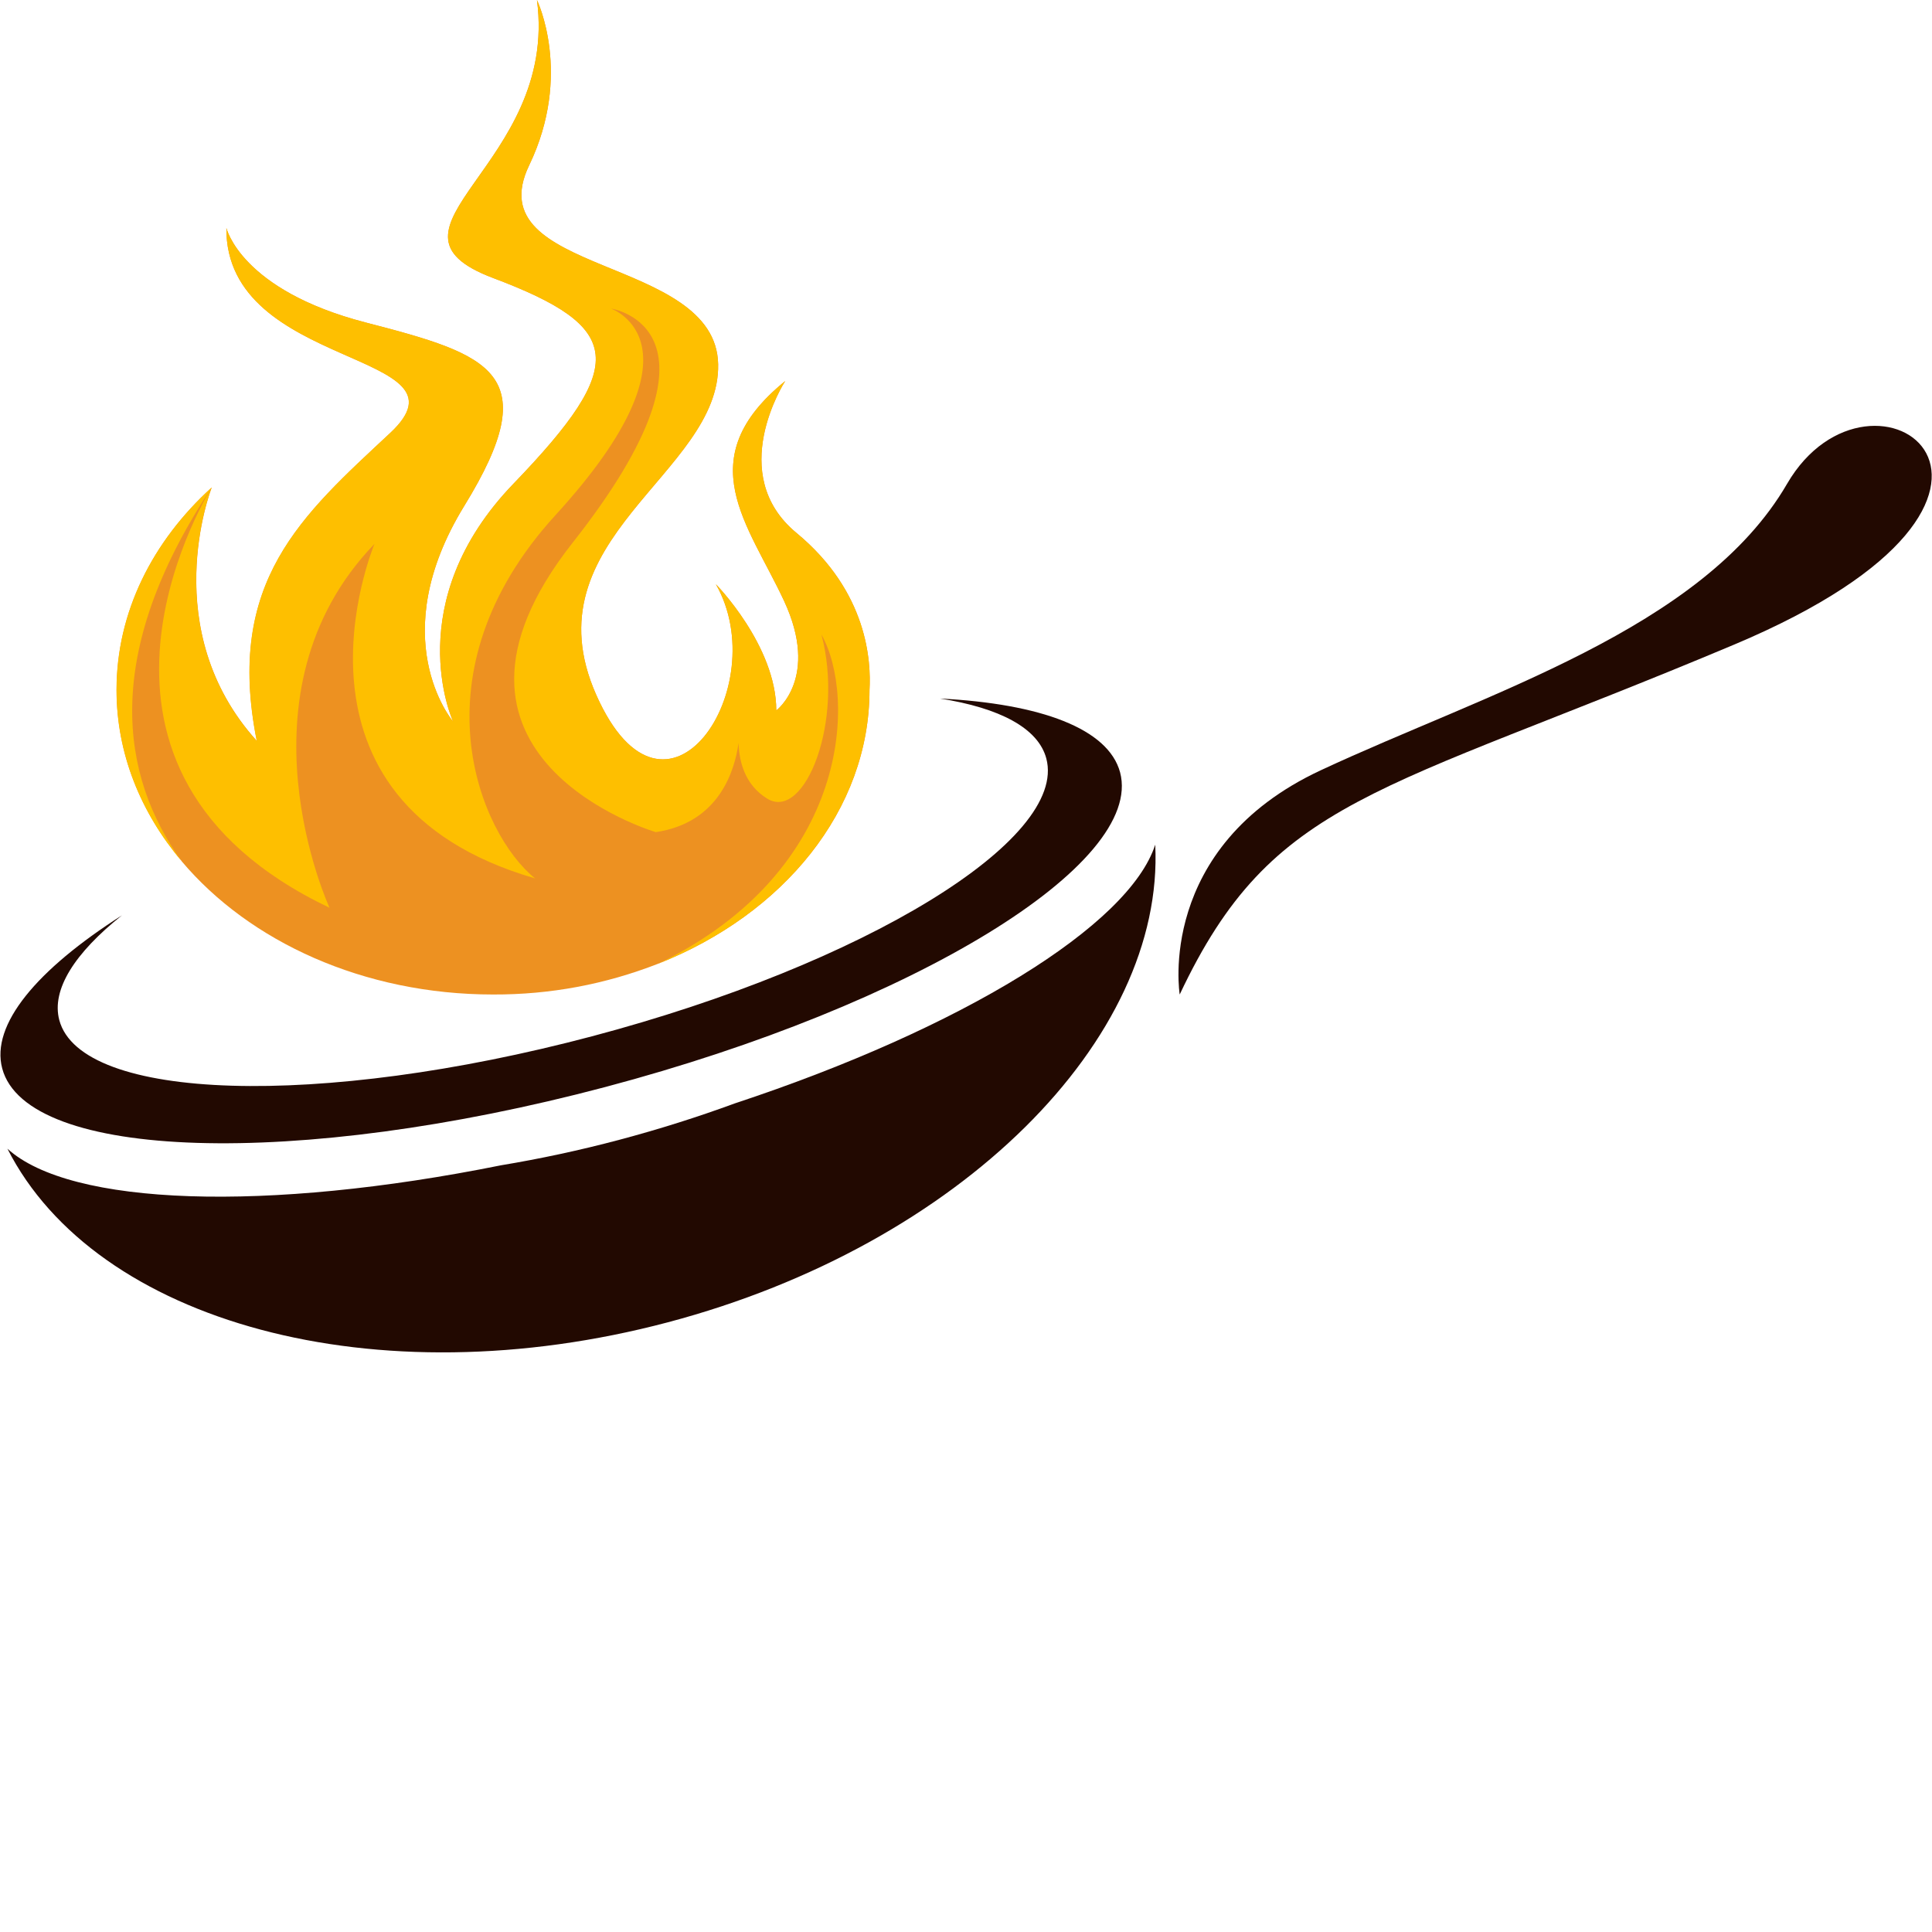 <svg xmlns="http://www.w3.org/2000/svg" xmlns:xlink="http://www.w3.org/1999/xlink" width="500" zoomAndPan="magnify" viewBox="0 0 375 375" height="500" preserveAspectRatio="xMidYMid meet" version="1.0"><defs><clipPath id="69a6d6fccb"><path d="M 1 163 L 225 163 L 225 262.5 L 1 262.5 Z M 1 163 " clip-rule="nonzero"/></clipPath></defs><path fill="#ed9121" d="M 168.77 133.91 C 168.77 157.258 152.047 177.441 127.754 187.055 C 117.449 191.078 106.762 193.07 95.695 193.031 C 70.582 193.031 48.398 182.77 35.242 167.148 C 35.242 167.148 35.242 167.148 35.242 167.117 C 27.281 157.652 22.633 146.223 22.633 133.91 C 22.633 118.824 29.617 105.059 41.105 94.617 C 40.852 95.277 30.457 122.324 49.852 143.809 C 43.676 112.855 58.637 100.023 75.75 84.039 C 92.863 68.055 43.719 71.988 43.938 44.242 C 43.938 44.242 46.715 56.324 71.027 62.609 C 95.336 68.898 105.961 72.422 90.113 98.195 C 74.426 123.75 87.676 139.727 87.938 140.035 C 87.773 139.676 77.484 116.875 99.691 93.863 C 122.047 70.664 121.066 63.508 95.723 53.965 C 70.379 44.422 108.477 32.172 104.223 0 C 104.223 0 111.211 14.41 102.707 32.09 C 92.352 53.613 138.953 49.434 139.391 70.688 C 139.832 91.938 102.273 104.512 115.727 134.867 C 129.18 165.223 150.32 133.344 138.953 113.395 C 138.953 113.395 150.676 125.324 150.676 137.898 C 150.676 137.898 159.145 131.609 152.195 116.652 C 145.242 101.691 133.746 89.113 152.41 73.957 C 152.188 74.305 140.828 92.059 154.59 103.438 C 168.48 114.918 169.078 128.473 168.77 133.91 Z M 168.77 133.91 " fill-opacity="1" fill-rule="nonzero"/><path fill="#febf00" d="M 168.77 133.91 C 168.77 157.258 152.047 177.441 127.754 187.055 C 165.43 168.809 166.113 134.91 159.441 123.172 C 163.895 139.898 156.234 159.461 148.93 155.023 C 144.395 152.258 143.434 147.438 143.355 144.18 C 142.621 149.578 139.578 159.703 127.285 161.516 C 127.285 161.516 78.27 147.055 111.152 105.336 C 144.035 63.621 118.598 59.895 118.598 59.895 C 118.598 59.895 138.254 66.676 107.84 99.965 C 79.805 130.656 93.18 161.961 103.867 170.5 C 52.035 155.48 72.406 106.254 72.688 105.57 C 44.73 134.566 63.961 176.195 63.961 176.195 C 8.25 149.668 39.383 97.375 41.02 94.719 C 19.645 127.07 23.387 150.594 35.223 167.117 C 27.262 157.652 22.609 146.223 22.609 133.91 C 22.609 118.824 29.594 105.059 41.082 94.617 C 40.832 95.277 30.434 122.324 49.828 143.809 C 43.652 112.855 58.613 100.023 75.727 84.039 C 92.844 68.055 43.719 71.988 43.938 44.242 C 43.938 44.242 46.715 56.324 71.027 62.609 C 95.336 68.898 105.961 72.422 90.113 98.195 C 74.426 123.75 87.676 139.727 87.938 140.035 C 87.773 139.676 77.484 116.875 99.691 93.863 C 122.047 70.664 121.066 63.508 95.723 53.965 C 70.379 44.422 108.477 32.172 104.223 0 C 104.223 0 111.211 14.41 102.707 32.09 C 92.352 53.613 138.953 49.434 139.391 70.688 C 139.832 91.938 102.273 104.512 115.727 134.867 C 129.18 165.223 150.32 133.344 138.953 113.395 C 138.953 113.395 150.676 125.324 150.676 137.898 C 150.676 137.898 159.145 131.609 152.195 116.652 C 145.242 101.691 133.746 89.113 152.41 73.957 C 152.188 74.305 140.828 92.059 154.59 103.438 C 168.48 114.918 169.078 128.473 168.77 133.91 Z M 168.77 133.91 " fill-opacity="1" fill-rule="nonzero"/><path fill="#220901" d="M 182.457 135.586 C 194.016 137.406 201.52 141.309 203.09 147.227 C 207.277 162.996 167.785 187.145 114.883 201.152 C 61.98 215.164 15.695 213.742 11.508 197.996 C 9.938 192.07 14.523 184.973 23.66 177.672 C 7.152 188.203 -1.832 198.871 0.43 207.383 C 5.172 225.242 57.605 226.859 117.492 210.988 C 177.379 195.117 222.125 167.762 217.41 149.914 C 215.121 141.426 202.027 136.586 182.457 135.586 Z M 182.457 135.586 " fill-opacity="1" fill-rule="nonzero"/><g clip-path="url(#69a6d6fccb)"><path fill="#220901" d="M 142.605 214.176 C 135.383 216.828 127.922 219.184 120.215 221.234 C 112.516 223.281 104.848 224.918 97.238 226.184 C 51.699 235.352 13.656 234.086 1.441 222.961 C 18.539 256.66 72.789 271.711 129.621 256.66 C 186.449 241.613 226.102 201.672 224.23 163.949 C 219.156 179.656 186.723 199.594 142.605 214.176 Z M 142.605 214.176 " fill-opacity="1" fill-rule="nonzero"/></g><path fill="#220901" d="M 228.98 193.031 C 228.98 193.031 224.289 164.473 256.344 149.516 C 288.398 134.555 330.449 122.16 346.859 93.926 C 363.266 65.695 405.965 95.93 336.594 125.117 C 267.223 154.301 247.078 154.621 228.98 193.031 Z M 228.98 193.031 " fill-opacity="1" fill-rule="nonzero"/></svg>